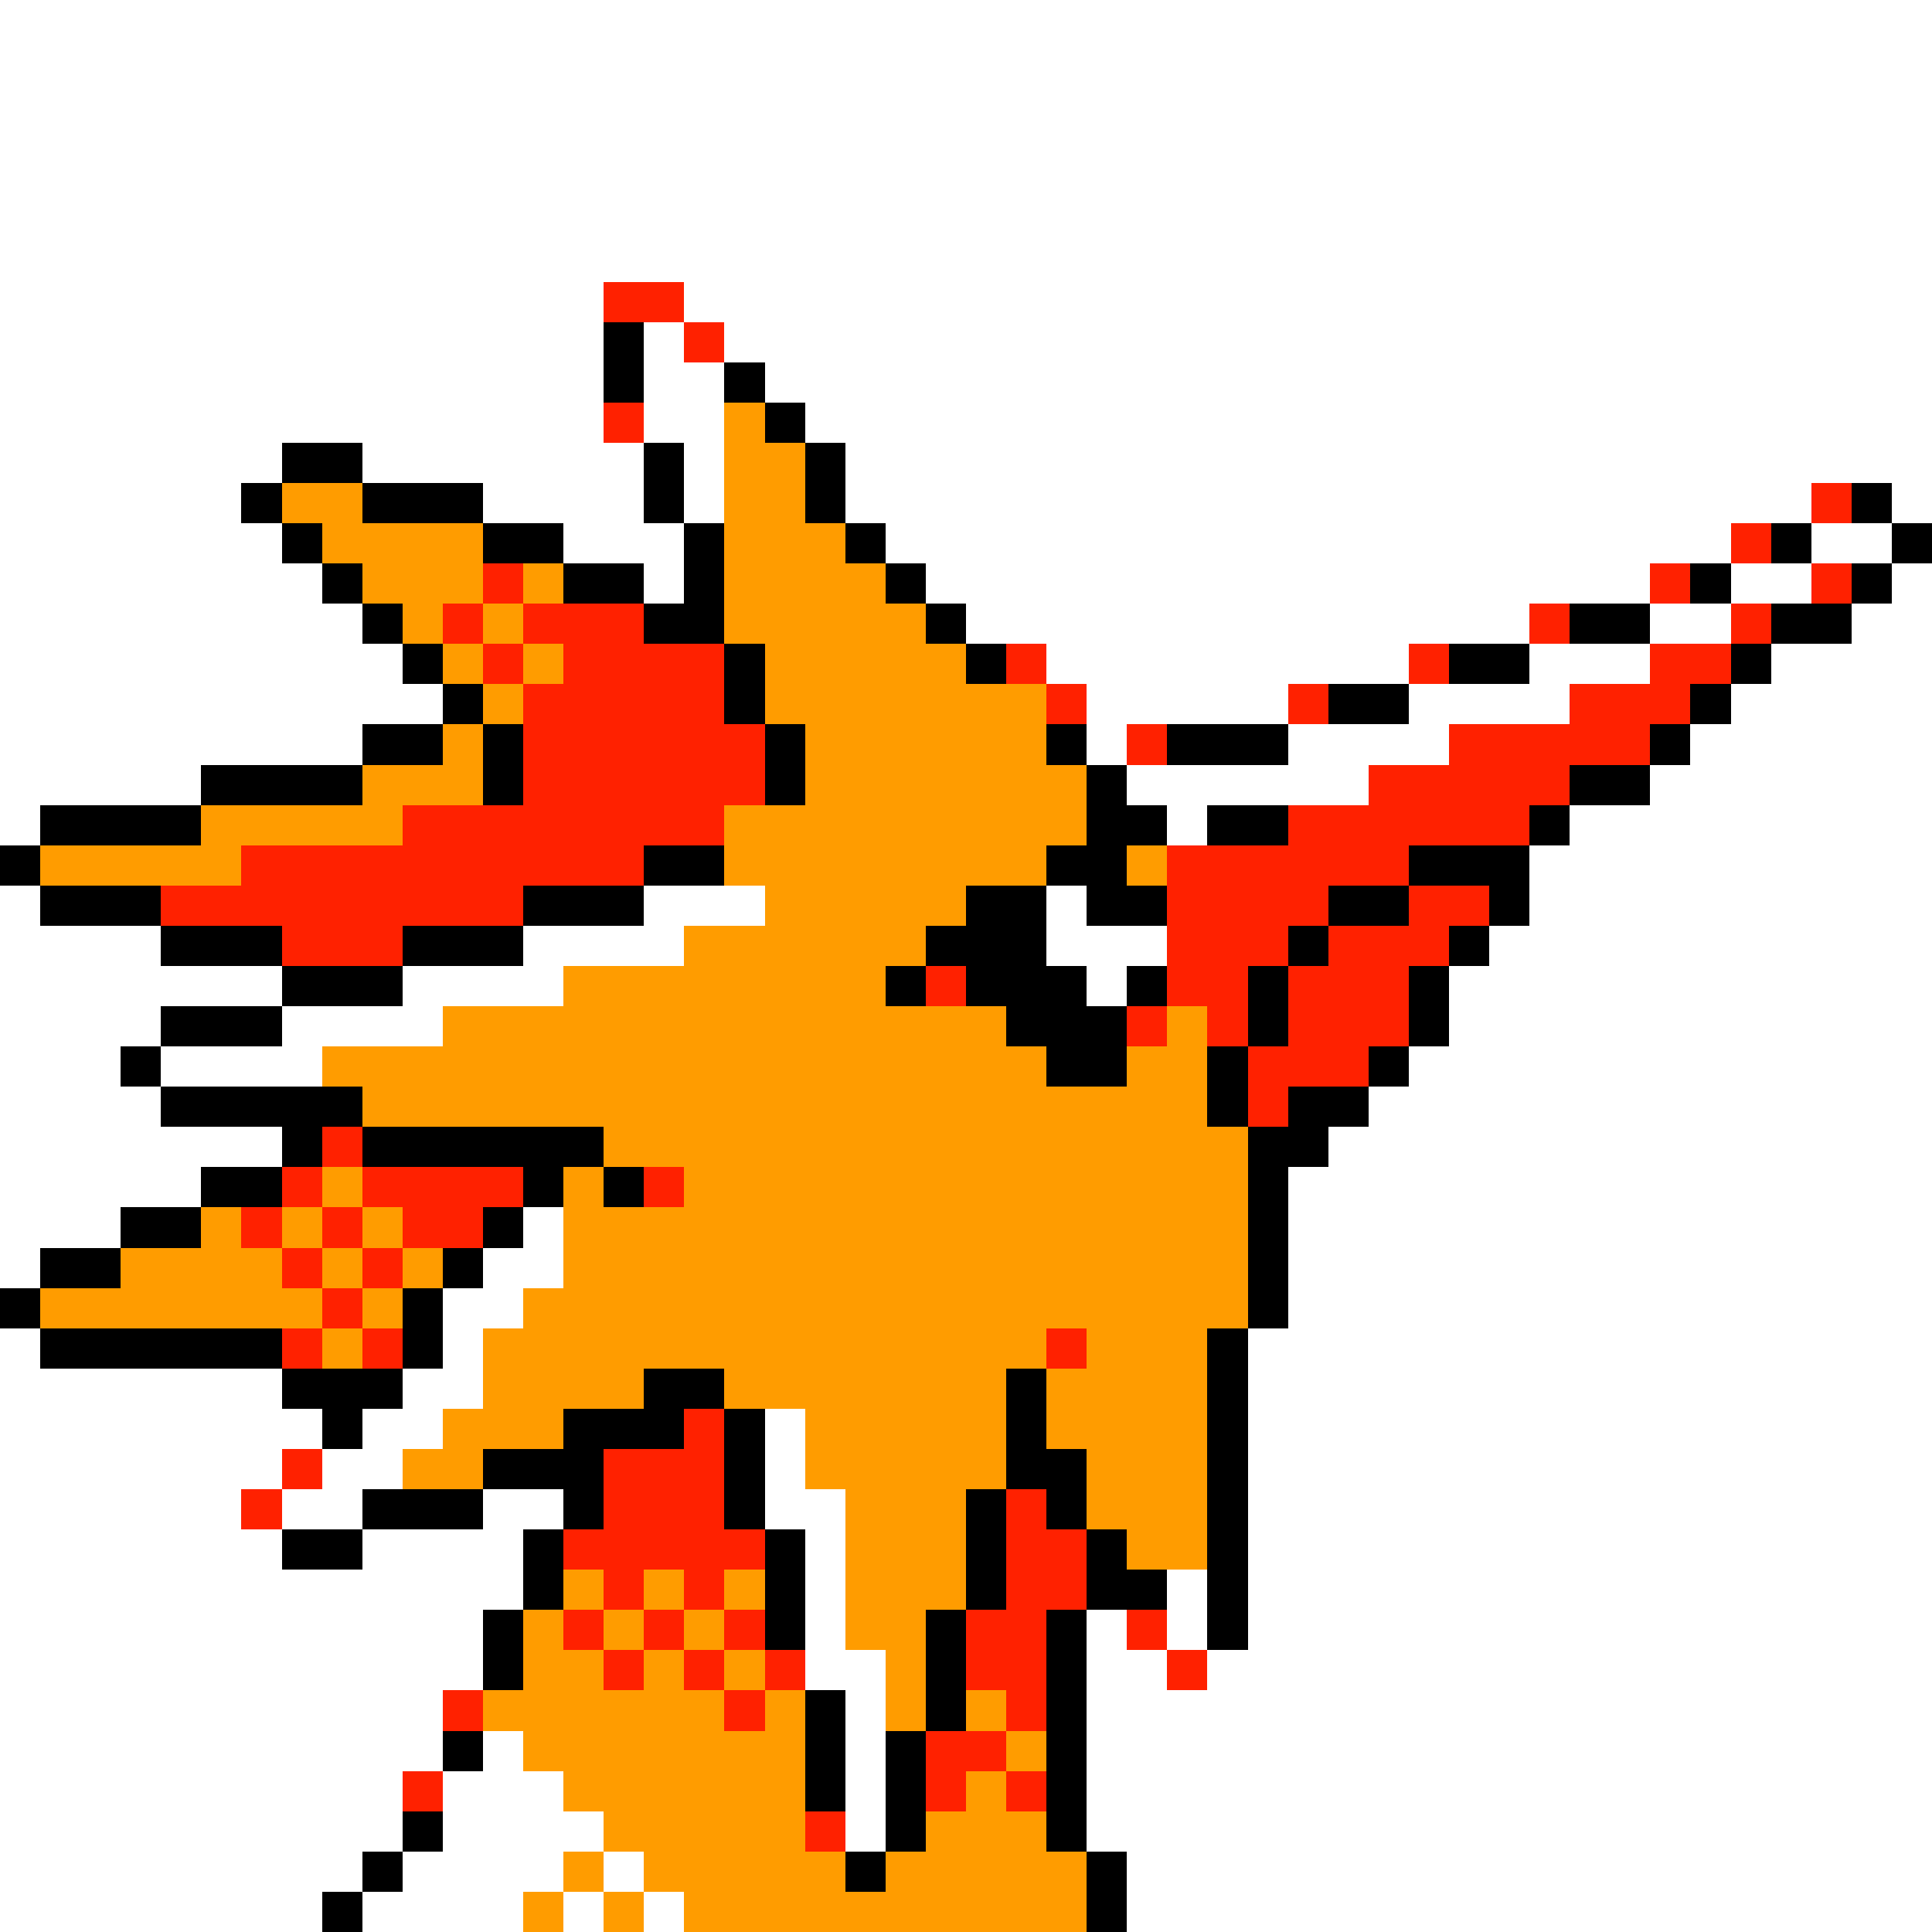 <svg xmlns="http://www.w3.org/2000/svg" viewBox="0 -0.5 48 48" shape-rendering="crispEdges">
<rect x="0" y="-0.5" width="48" height="48" fill="#333333" stroke="none"/>
<path stroke="#ffffff" d="M0 0h48M0 1h48M0 2h48M0 3h48M0 4h48M0 5h48M0 6h48M0 7h15M17 7h31M0 8h15M16 8h1M18 8h30M0 9h15M16 9h2M19 9h29M0 10h15M16 10h2M20 10h28M0 11h7M9 11h7M17 11h1M21 11h27M0 12h6M12 12h4M17 12h1M21 12h24M47 12h1M0 13h7M14 13h3M22 13h21M45 13h2M0 14h8M16 14h1M23 14h18M43 14h2M47 14h1M0 15h9M24 15h14M41 15h2M46 15h2M0 16h10M26 16h9M38 16h3M44 16h4M0 17h11M27 17h5M35 17h4M43 17h5M0 18h9M27 18h1M32 18h4M42 18h6M0 19h5M28 19h6M41 19h7M0 20h1M29 20h1M39 20h9M38 21h10M0 22h1M16 22h3M26 22h1M38 22h10M0 23h4M13 23h4M26 23h3M37 23h11M0 24h7M10 24h4M27 24h1M36 24h12M0 25h4M7 25h4M36 25h12M0 26h3M4 26h4M35 26h13M0 27h4M34 27h14M0 28h7M33 28h15M0 29h5M32 29h16M0 30h3M13 30h1M32 30h16M0 31h1M12 31h2M32 31h16M11 32h2M32 32h16M0 33h1M11 33h1M31 33h17M0 34h7M10 34h2M31 34h17M0 35h8M9 35h2M19 35h1M31 35h17M0 36h7M8 36h2M19 36h1M31 36h17M0 37h6M7 37h2M12 37h2M19 37h2M31 37h17M0 38h7M9 38h4M20 38h1M31 38h17M0 39h13M20 39h1M29 39h1M31 39h17M0 40h12M20 40h1M27 40h1M29 40h1M31 40h17M0 41h12M20 41h2M27 41h2M30 41h18M0 42h11M21 42h1M27 42h21M0 43h11M12 43h1M21 43h1M27 43h21M0 44h10M11 44h3M21 44h1M27 44h21M0 45h10M11 45h4M21 45h1M27 45h21M0 46h9M10 46h4M15 46h1M28 46h20M0 47h8M9 47h4M14 47h1M16 47h1M28 47h20" />
<path stroke="#ff2100" d="M15 7h2M17 8h1M15 10h1M45 12h1M43 13h1M12 14h1M41 14h1M45 14h1M11 15h1M13 15h3M38 15h1M43 15h1M12 16h1M14 16h4M25 16h1M35 16h1M41 16h2M13 17h5M26 17h1M32 17h1M39 17h3M13 18h6M28 18h1M36 18h5M13 19h6M34 19h5M10 20h8M32 20h6M6 21h10M29 21h6M4 22h9M29 22h4M35 22h2M7 23h3M29 23h3M33 23h3M23 24h1M29 24h2M32 24h3M28 25h1M30 25h1M32 25h3M31 26h3M31 27h1M8 28h1M7 29h1M9 29h4M16 29h1M6 30h1M8 30h1M10 30h2M7 31h1M9 31h1M8 32h1M7 33h1M9 33h1M26 33h1M17 35h1M7 36h1M15 36h3M6 37h1M15 37h3M25 37h1M14 38h5M25 38h2M15 39h1M17 39h1M25 39h2M14 40h1M16 40h1M18 40h1M24 40h2M28 40h1M15 41h1M17 41h1M19 41h1M24 41h2M29 41h1M11 42h1M18 42h1M25 42h1M23 43h2M10 44h1M23 44h1M25 44h1M20 45h1" />
<path stroke="#000000" d="M15 8h1M15 9h1M18 9h1M19 10h1M7 11h2M16 11h1M20 11h1M6 12h1M9 12h3M16 12h1M20 12h1M46 12h1M7 13h1M12 13h2M17 13h1M21 13h1M44 13h1M47 13h1M8 14h1M14 14h2M17 14h1M22 14h1M42 14h1M46 14h1M9 15h1M16 15h2M23 15h1M39 15h2M44 15h2M10 16h1M18 16h1M24 16h1M36 16h2M43 16h1M11 17h1M18 17h1M33 17h2M42 17h1M9 18h2M12 18h1M19 18h1M26 18h1M29 18h3M41 18h1M5 19h4M12 19h1M19 19h1M27 19h1M39 19h2M1 20h4M27 20h2M30 20h2M38 20h1M0 21h1M16 21h2M26 21h2M35 21h3M1 22h3M13 22h3M24 22h2M27 22h2M33 22h2M37 22h1M4 23h3M10 23h3M23 23h3M32 23h1M36 23h1M7 24h3M22 24h1M24 24h3M28 24h1M31 24h1M35 24h1M4 25h3M25 25h3M31 25h1M35 25h1M3 26h1M26 26h2M30 26h1M34 26h1M4 27h5M30 27h1M32 27h2M7 28h1M9 28h6M31 28h2M5 29h2M13 29h1M15 29h1M31 29h1M3 30h2M12 30h1M31 30h1M1 31h2M11 31h1M31 31h1M0 32h1M10 32h1M31 32h1M1 33h6M10 33h1M30 33h1M7 34h3M16 34h2M25 34h1M30 34h1M8 35h1M14 35h3M18 35h1M25 35h1M30 35h1M12 36h3M18 36h1M25 36h2M30 36h1M9 37h3M14 37h1M18 37h1M24 37h1M26 37h1M30 37h1M7 38h2M13 38h1M19 38h1M24 38h1M27 38h1M30 38h1M13 39h1M19 39h1M24 39h1M27 39h2M30 39h1M12 40h1M19 40h1M23 40h1M26 40h1M30 40h1M12 41h1M23 41h1M26 41h1M20 42h1M23 42h1M26 42h1M11 43h1M20 43h1M22 43h1M26 43h1M20 44h1M22 44h1M26 44h1M10 45h1M22 45h1M26 45h1M9 46h1M21 46h1M27 46h1M8 47h1M27 47h1" />
<path stroke="#ff9c00" d="M18 10h1M18 11h2M7 12h2M18 12h2M8 13h4M18 13h3M9 14h3M13 14h1M18 14h4M10 15h1M12 15h1M18 15h5M11 16h1M13 16h1M19 16h5M12 17h1M19 17h7M11 18h1M20 18h6M9 19h3M20 19h7M5 20h5M18 20h9M1 21h5M18 21h8M28 21h1M19 22h5M17 23h6M14 24h8M11 25h14M29 25h1M8 26h18M28 26h2M9 27h21M15 28h16M8 29h1M14 29h1M17 29h14M5 30h1M7 30h1M9 30h1M14 30h17M3 31h4M8 31h1M10 31h1M14 31h17M1 32h7M9 32h1M13 32h18M8 33h1M12 33h14M27 33h3M12 34h4M18 34h7M26 34h4M11 35h3M20 35h5M26 35h4M10 36h2M20 36h5M27 36h3M21 37h3M27 37h3M21 38h3M28 38h2M14 39h1M16 39h1M18 39h1M21 39h3M13 40h1M15 40h1M17 40h1M21 40h2M13 41h2M16 41h1M18 41h1M22 41h1M12 42h6M19 42h1M22 42h1M24 42h1M13 43h7M25 43h1M14 44h6M24 44h1M15 45h5M23 45h3M14 46h1M16 46h5M22 46h5M13 47h1M15 47h1M17 47h10" />
</svg>